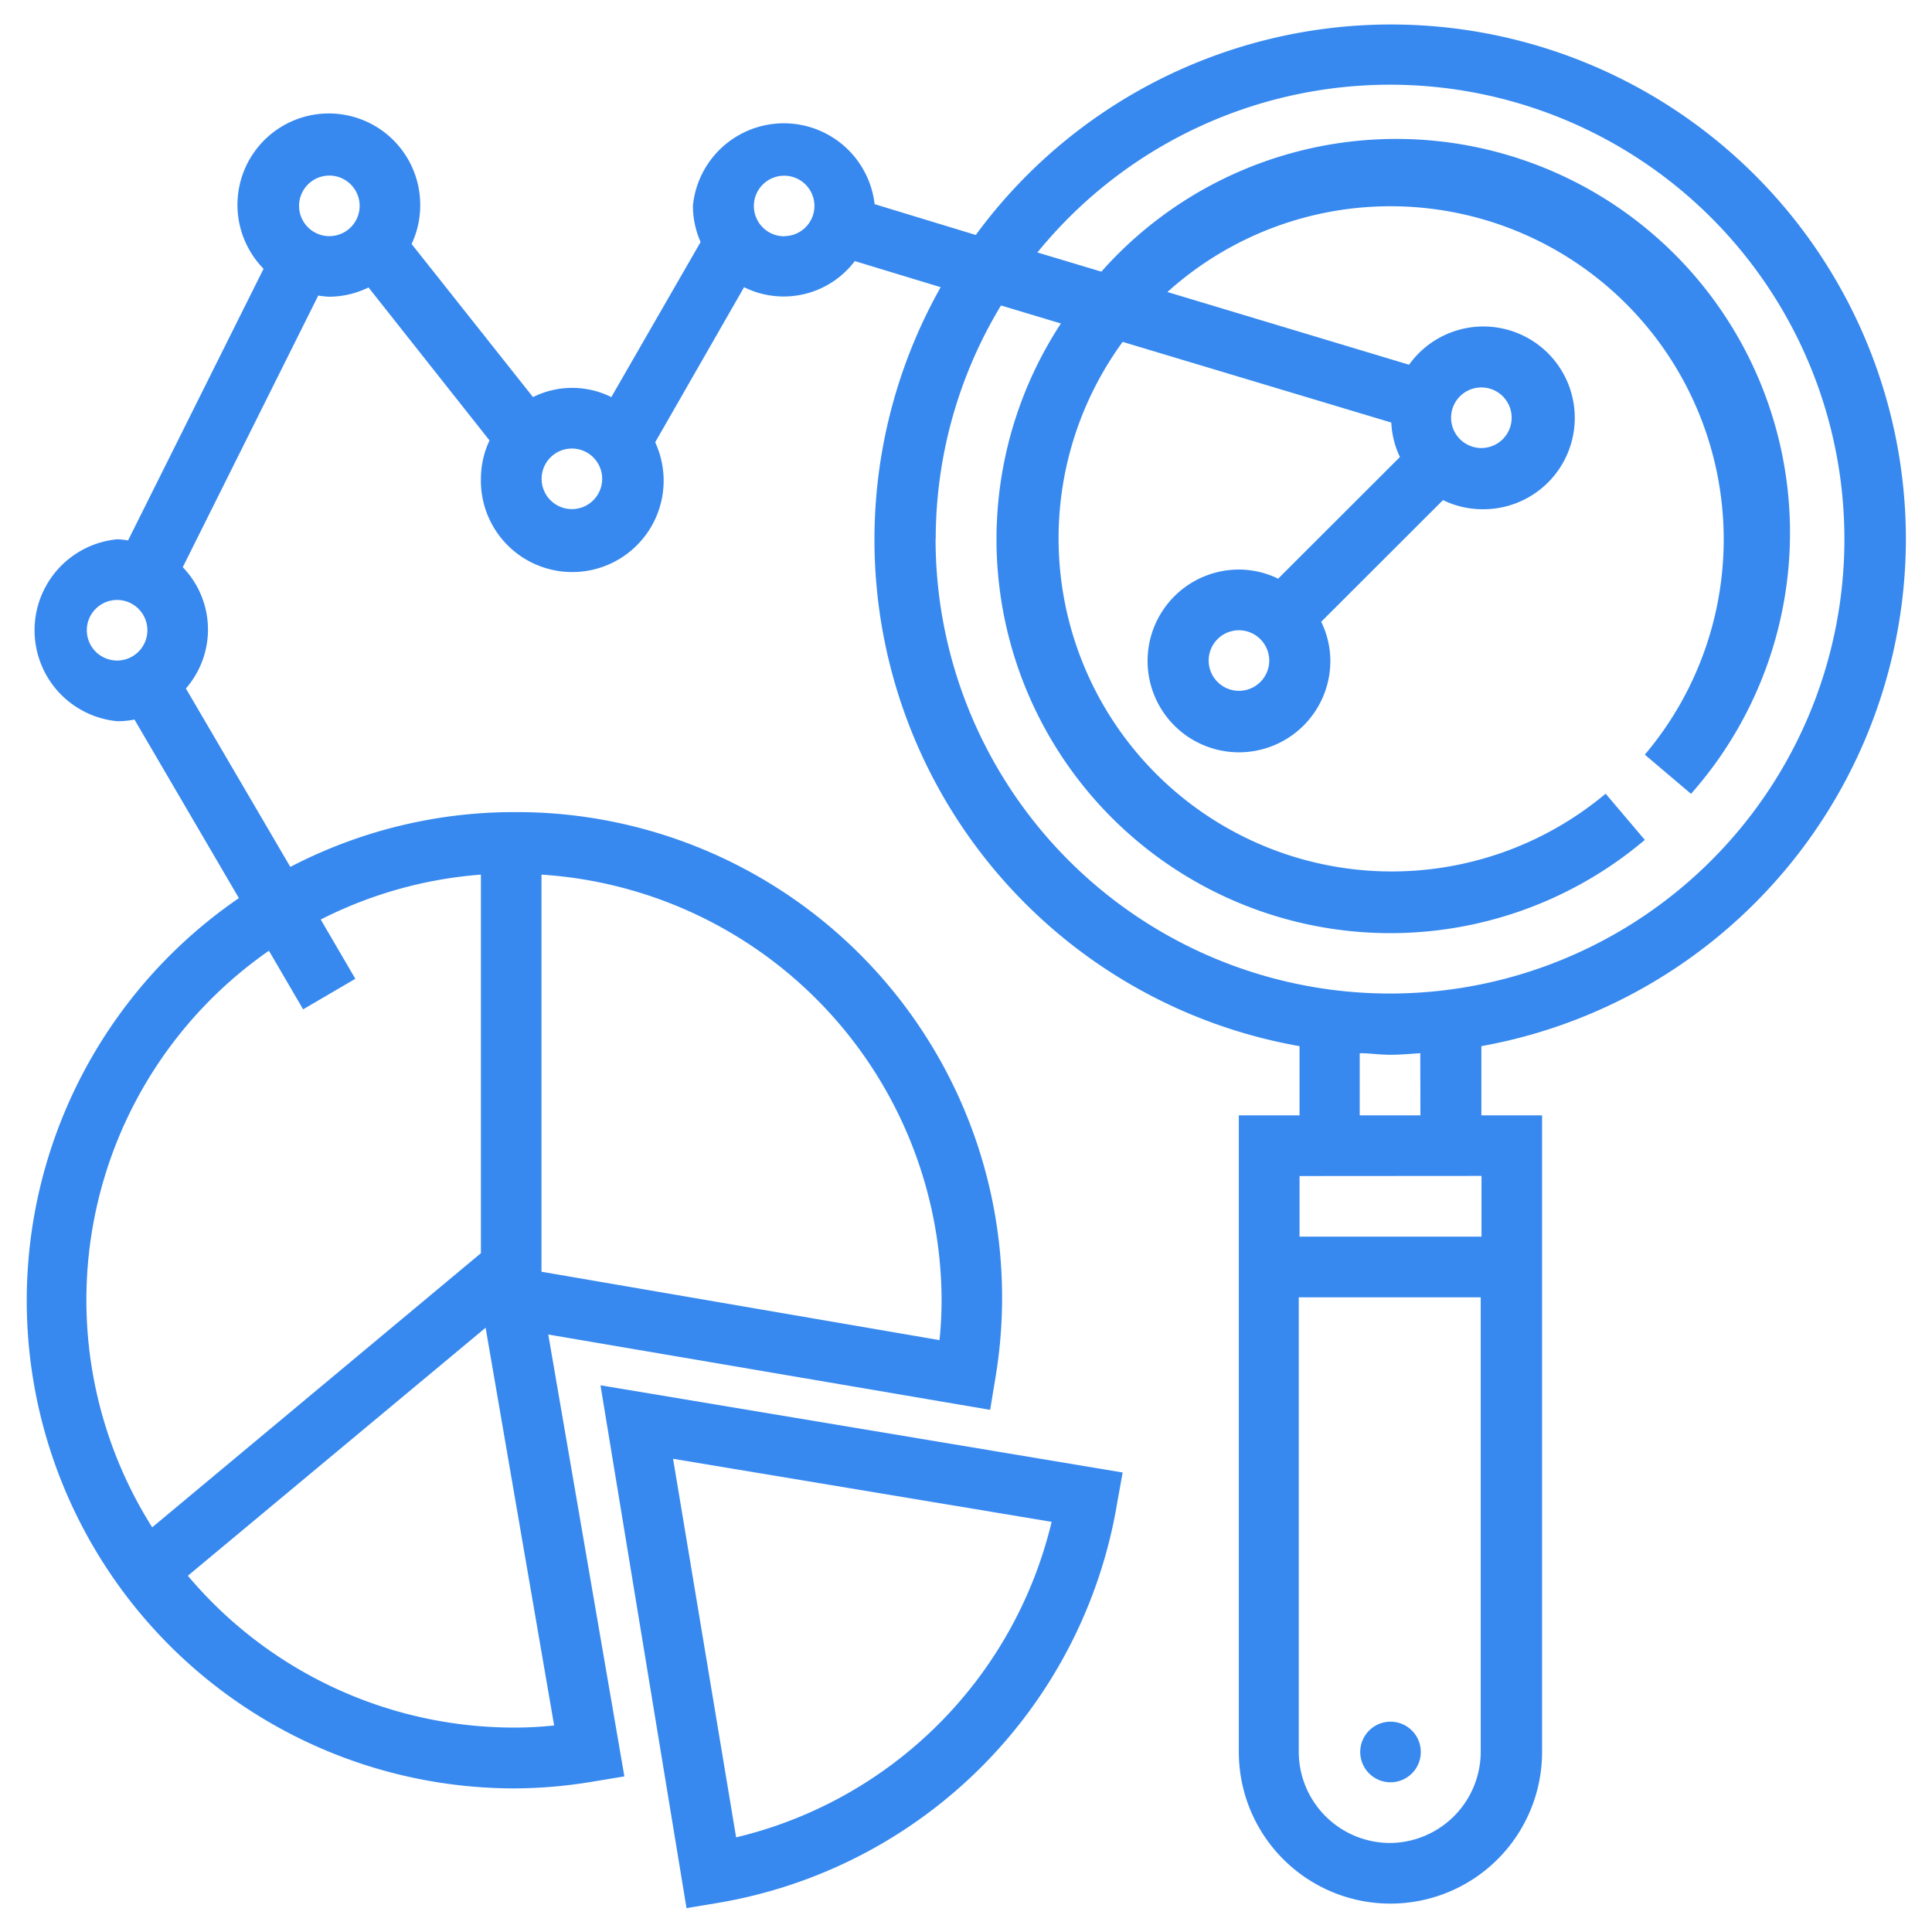 <?xml version="1.0" encoding="UTF-8"?> <svg xmlns="http://www.w3.org/2000/svg" id="Layer_1" data-name="Layer 1" viewBox="0 0 148 148"><defs><style>.cls-1{fill:#3789ef;}</style></defs><title>09-Artboard 10 copy 2</title><path class="cls-1" d="M146,41.31A39.44,39.44,0,0,0,74.75,18L67,15.64a7,7,0,0,0-13.92.12,6.88,6.88,0,0,0,.59,2.78L46.83,30.42a6.72,6.72,0,0,0-6,0L31.53,18.69a6.9,6.9,0,0,0,.66-2.92,7,7,0,1,0-12,4.82L9.81,41.4A6.75,6.75,0,0,0,9,41.31,7,7,0,0,0,9,55.25a6.77,6.77,0,0,0,1.3-.13l8,13.68A37.37,37.37,0,0,0,39.39,137a36.94,36.94,0,0,0,6.14-.54l2.3-.38L42,102.23,75.85,108l.38-2.31A37.19,37.19,0,0,0,39.39,62.21a37.12,37.12,0,0,0-17.15,4.2l-8-13.67A6.87,6.87,0,0,0,14,43.45L24.38,22.64a6.77,6.77,0,0,0,.85.09,6.88,6.88,0,0,0,3-.71L37.5,33.74a6.9,6.9,0,0,0-.66,2.92,7,7,0,1,0,13.35-2.78L57,22a6.82,6.82,0,0,0,8.48-2l6.58,2A39.4,39.4,0,0,0,99.55,80.14v5.3H94.9v48.77a11.61,11.61,0,0,0,23.23,0V85.44h-4.65v-5.3A39.52,39.52,0,0,0,146,41.31ZM42.45,132.18a29.36,29.36,0,0,1-3.06.16,32.66,32.66,0,0,1-25-11.63l22.81-19ZM72.13,99.6a29.49,29.49,0,0,1-.16,3.06L41.48,97.42V67A32.76,32.76,0,0,1,72.13,99.6ZM36.84,67V96l-25.18,21A32.59,32.59,0,0,1,20.6,72.83l2.62,4.49,4-2.34-2.65-4.54A32.45,32.45,0,0,1,36.84,67ZM6.65,48.28A2.32,2.32,0,1,1,9,50.6,2.32,2.32,0,0,1,6.65,48.28ZM25.23,18.09a2.32,2.32,0,1,1,2.32-2.32A2.32,2.32,0,0,1,25.23,18.09ZM43.81,39a2.32,2.32,0,1,1,2.32-2.32A2.32,2.32,0,0,1,43.81,39Zm16.26-20.9a2.32,2.32,0,1,1,2.32-2.32A2.32,2.32,0,0,1,60.06,18.09ZM71.68,41.31a34.58,34.58,0,0,1,5-17.91l4.59,1.38A30.17,30.17,0,0,0,126,64.34l-3-3.54A25.52,25.52,0,0,1,86,26.19l20.58,6.18a6.86,6.86,0,0,0,.66,2.64l-9.33,9.32a6.87,6.87,0,0,0-3-.7,7,7,0,1,0,7,7,6.86,6.86,0,0,0-.7-3l9.33-9.32a6.9,6.9,0,0,0,3,.7,7,7,0,1,0-5.6-11.07L89.43,22.37A25.52,25.52,0,0,1,126,57.81l3.54,3a30.16,30.16,0,0,0-45.17-40l-4.9-1.47a34.81,34.81,0,1,1-7.8,21.93ZM111.16,32a2.32,2.32,0,1,1,2.32,2.32A2.32,2.32,0,0,1,111.16,32ZM97.23,50.6a2.32,2.32,0,1,1-2.32-2.32A2.33,2.33,0,0,1,97.23,50.6Zm16.26,39.48v4.65H99.55V90.09Zm-7,51.1a7,7,0,0,1-7-7V99.38h13.94v34.84A7,7,0,0,1,106.52,141.18Zm2.32-55.74h-4.65V80.68c.77,0,1.54.12,2.32.12s1.55-.07,2.32-.12Z"></path><path class="cls-1" d="M52.59,146.17l2.29-.38a37.29,37.29,0,0,0,30.71-30.71L86,112.8l-40-6.68Zm3.8-5.42-4.83-29,29,4.83A32.64,32.64,0,0,1,56.39,140.75Z"></path><path class="cls-1" d="M108.84,134.21a2.32,2.32,0,1,1-2.32-2.32A2.32,2.32,0,0,1,108.84,134.21Z"></path></svg> 